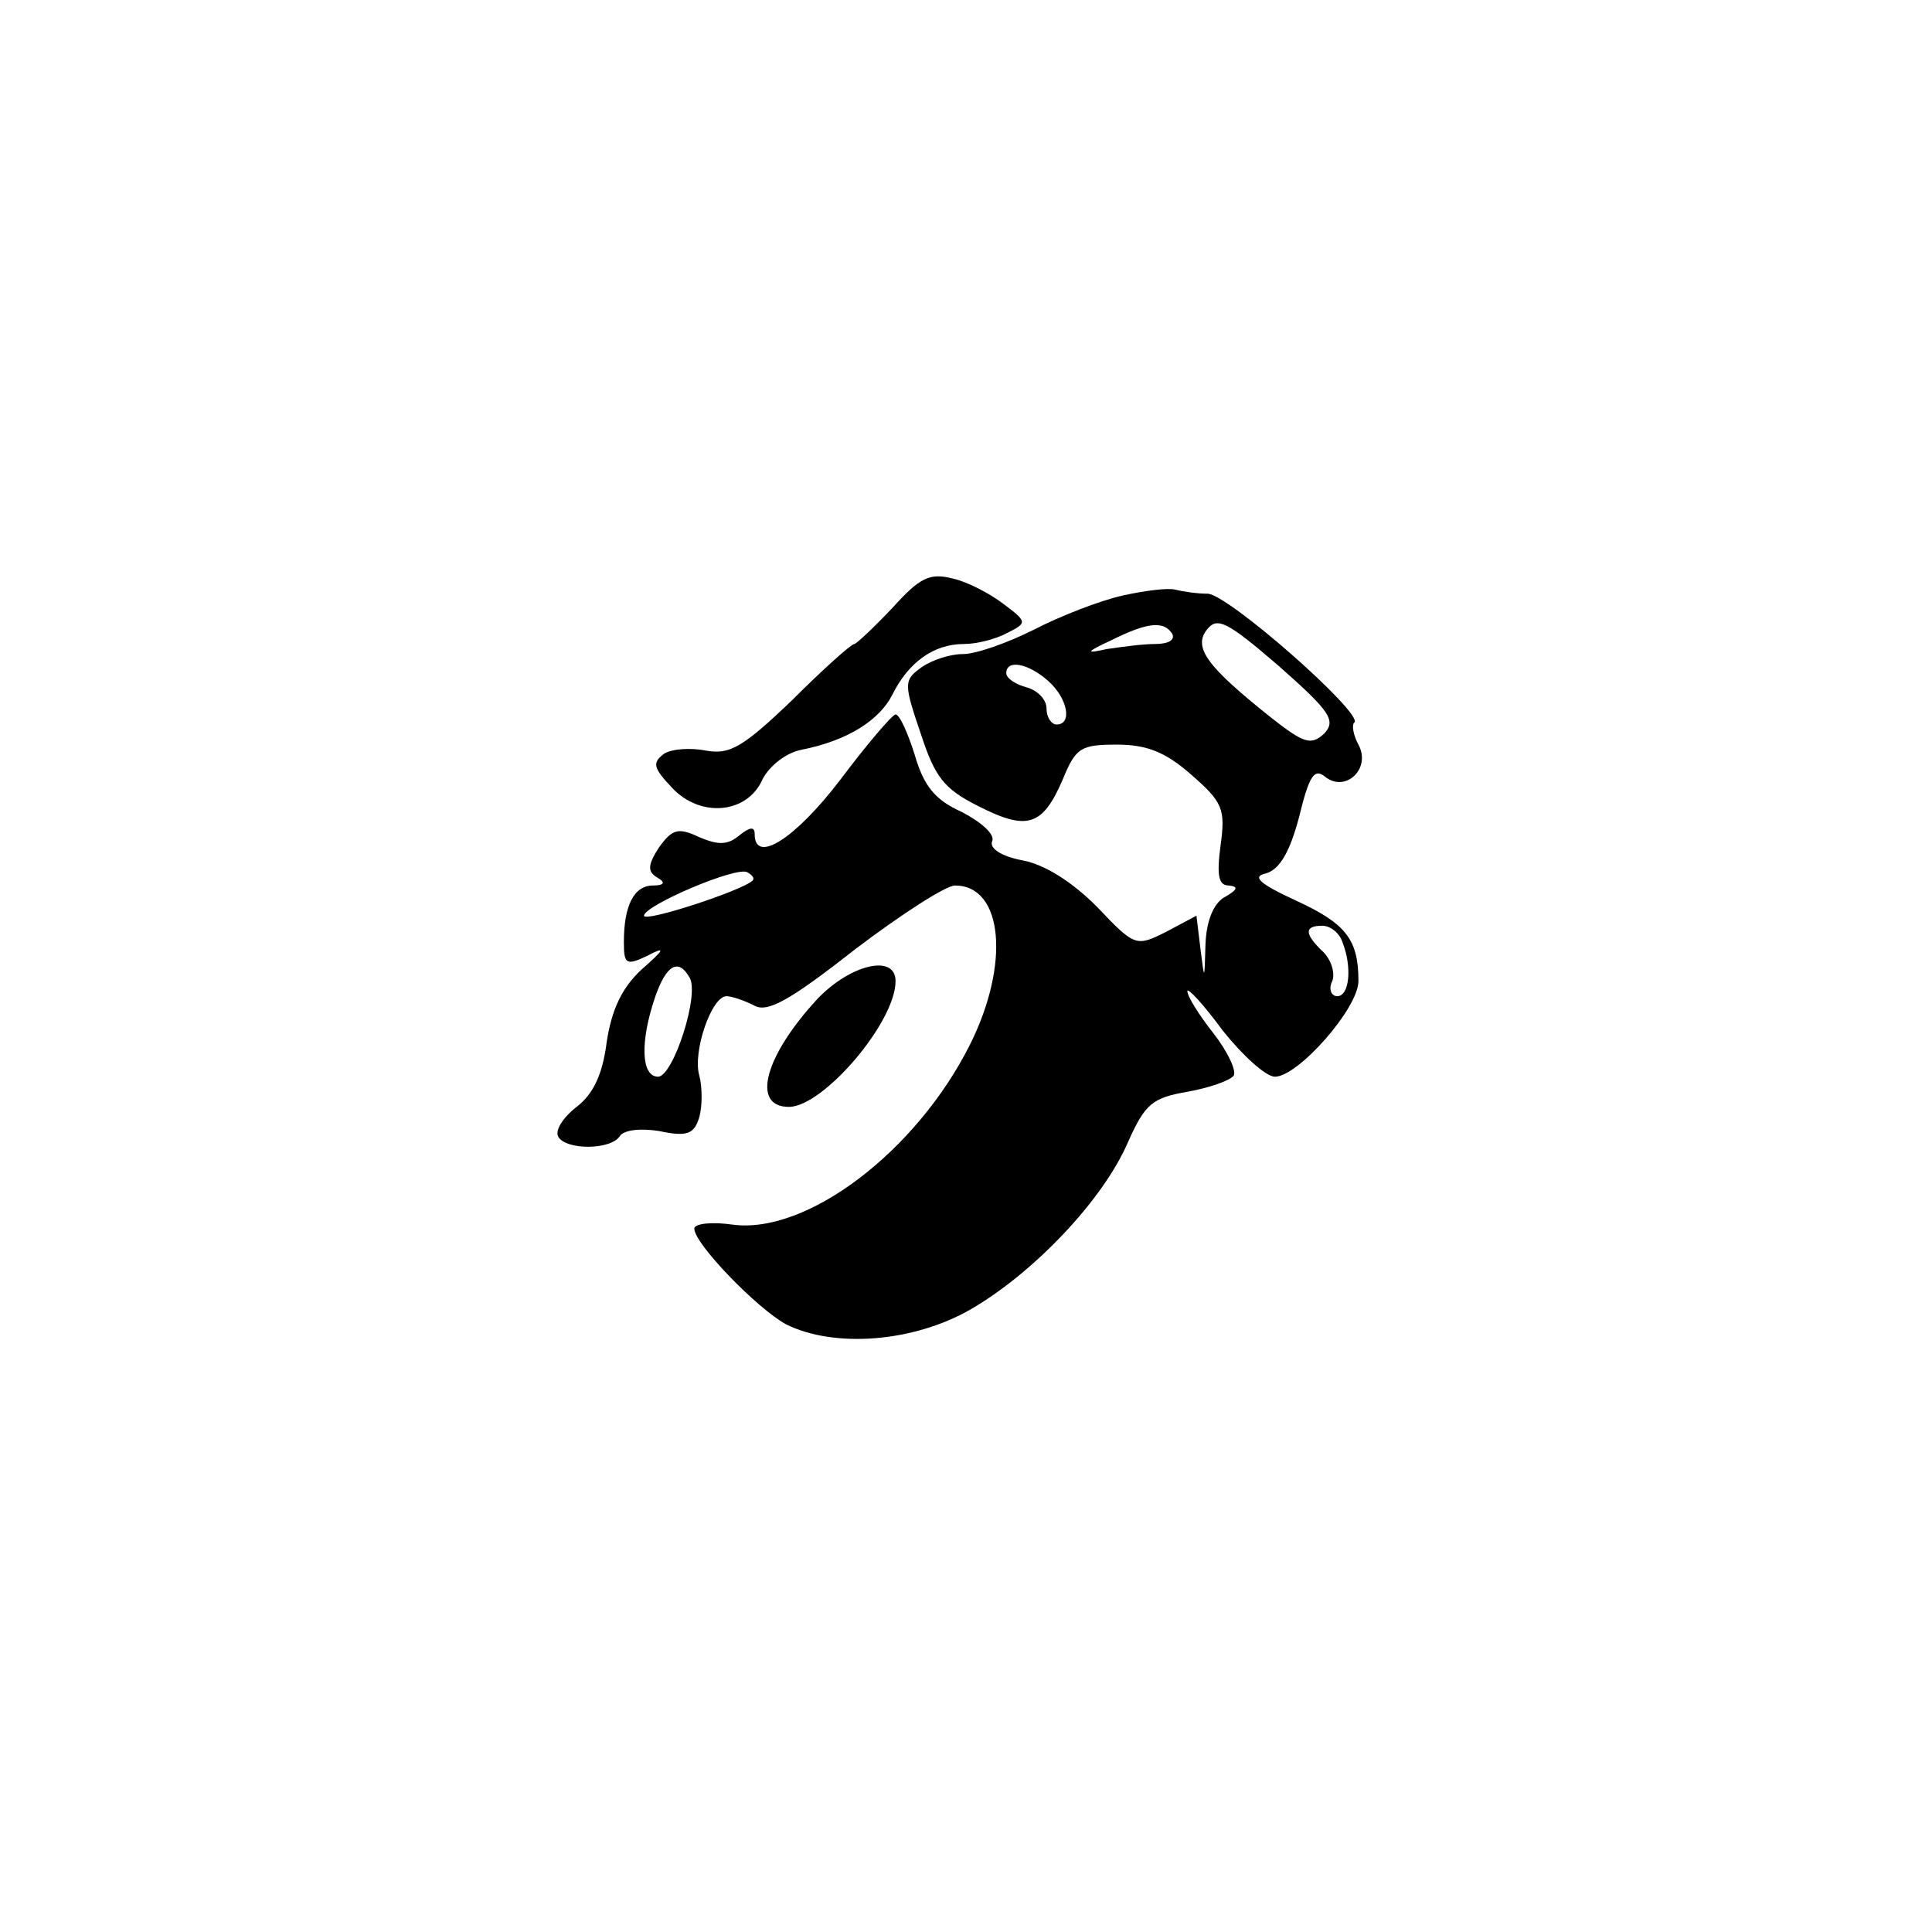 <?xml version="1.0" standalone="no"?>
<!DOCTYPE svg PUBLIC "-//W3C//DTD SVG 20010904//EN"
 "http://www.w3.org/TR/2001/REC-SVG-20010904/DTD/svg10.dtd">
<svg version="1.0" xmlns="http://www.w3.org/2000/svg"
 width="192pt" height="192pt" viewBox="0 0 192 192"
 preserveAspectRatio="xMidYMid meet">
<g transform="translate(0,192) scale(0.1,-0.1)"
fill="#000000" stroke="none">
811 c445 -92 729 -532 635 -987 -62 -301 -295 -546 -601 -630 -91 -26 -329
-26 -420 0 -291 80 -516 305 -596 596 -26 91 -26 329 0 420 120 433 542 692
982 601z"/>
<path d="M887 1316 c-19 -20 -36 -36 -38 -36 -3 0 -31 -25 -62 -56 -49 -47
-62 -54 -85 -50 -15 3 -34 2 -42 -3 -12 -9 -11 -14 8 -34 28 -30 75 -26 90 9
7 13 23 26 39 29 45 9 77 29 90 55 16 32 41 50 71 50 13 0 32 5 43 11 20 10
20 11 -4 29 -13 10 -36 22 -50 25 -23 6 -33 1 -60 -29z"/>
<path d="M1115 1328 c-22 -5 -61 -20 -88 -34 -26 -13 -57 -24 -70 -24 -13 0
-31 -6 -41 -13 -18 -13 -18 -16 -1 -66 14 -43 23 -55 57 -72 49 -25 64 -20 84
26 13 32 18 35 54 35 29 0 48 -7 74 -30 31 -27 34 -34 29 -70 -4 -30 -2 -40 8
-40 10 -1 9 -4 -3 -11 -12 -6 -19 -24 -20 -47 -1 -37 -1 -37 -5 -5 l-4 33 -30
-16 c-30 -15 -31 -15 -69 25 -25 25 -52 42 -74 46 -21 4 -33 12 -30 19 3 7
-11 19 -30 29 -27 12 -38 26 -47 57 -7 22 -15 40 -19 40 -3 0 -28 -29 -55 -65
-45 -59 -85 -84 -85 -54 0 8 -5 7 -15 -1 -12 -10 -21 -10 -40 -2 -21 10 -27 8
-40 -10 -11 -17 -12 -24 -2 -30 9 -5 7 -8 -4 -8 -19 0 -29 -20 -29 -56 0 -22
2 -24 23 -14 19 10 18 7 -6 -14 -19 -18 -29 -39 -34 -71 -4 -32 -13 -52 -30
-65 -14 -11 -22 -24 -18 -30 8 -13 52 -13 61 1 4 6 20 8 39 5 28 -6 35 -3 40
14 3 11 3 29 0 41 -7 23 12 79 27 79 5 0 17 -4 27 -9 13 -8 35 4 100 55 46 35
91 64 100 64 48 0 55 -78 15 -158 -53 -106 -162 -189 -236 -179 -21 3 -38 1
-38 -4 0 -15 62 -79 91 -95 48 -24 127 -18 184 15 62 36 131 108 156 166 17
38 24 44 59 50 22 4 42 11 46 16 3 5 -6 24 -20 42 -15 19 -26 37 -26 42 0 4
16 -13 35 -39 20 -25 43 -46 52 -46 23 0 83 68 83 95 0 41 -12 57 -62 80 -37
17 -44 24 -30 27 14 4 24 22 33 56 10 41 15 49 26 40 20 -16 46 8 33 32 -5 9
-7 20 -4 22 9 9 -126 128 -146 128 -10 0 -24 2 -32 4 -7 2 -31 -1 -53 -6z
m201 -137 c-13 -12 -20 -10 -53 16 -64 51 -78 70 -63 88 10 12 20 7 71 -37 51
-45 57 -54 45 -67z m-151 99 c3 -6 -4 -10 -17 -10 -13 0 -34 -3 -48 -5 -22 -5
-21 -3 5 9 36 18 52 19 60 6z m-123 -47 c19 -17 24 -43 8 -43 -5 0 -10 7 -10
16 0 9 -9 18 -20 21 -11 3 -20 9 -20 14 0 14 22 10 42 -8z m-294 -198 c-10
-10 -108 -42 -108 -35 0 10 93 50 103 43 5 -3 7 -6 5 -8z m586 -61 c10 -25 7
-54 -5 -54 -6 0 -9 7 -5 15 3 8 -1 21 -9 29 -19 18 -19 26 -1 26 8 0 17 -7 20
-16z m-649 -35 c11 -16 -16 -99 -31 -99 -17 0 -18 35 -3 79 11 32 23 39 34 20z"/>
<path d="M813 928 c-53 -57 -67 -108 -29 -108 34 0 106 84 106 125 0 27 -44
17 -77 -17z"/>
</g>
</svg>
